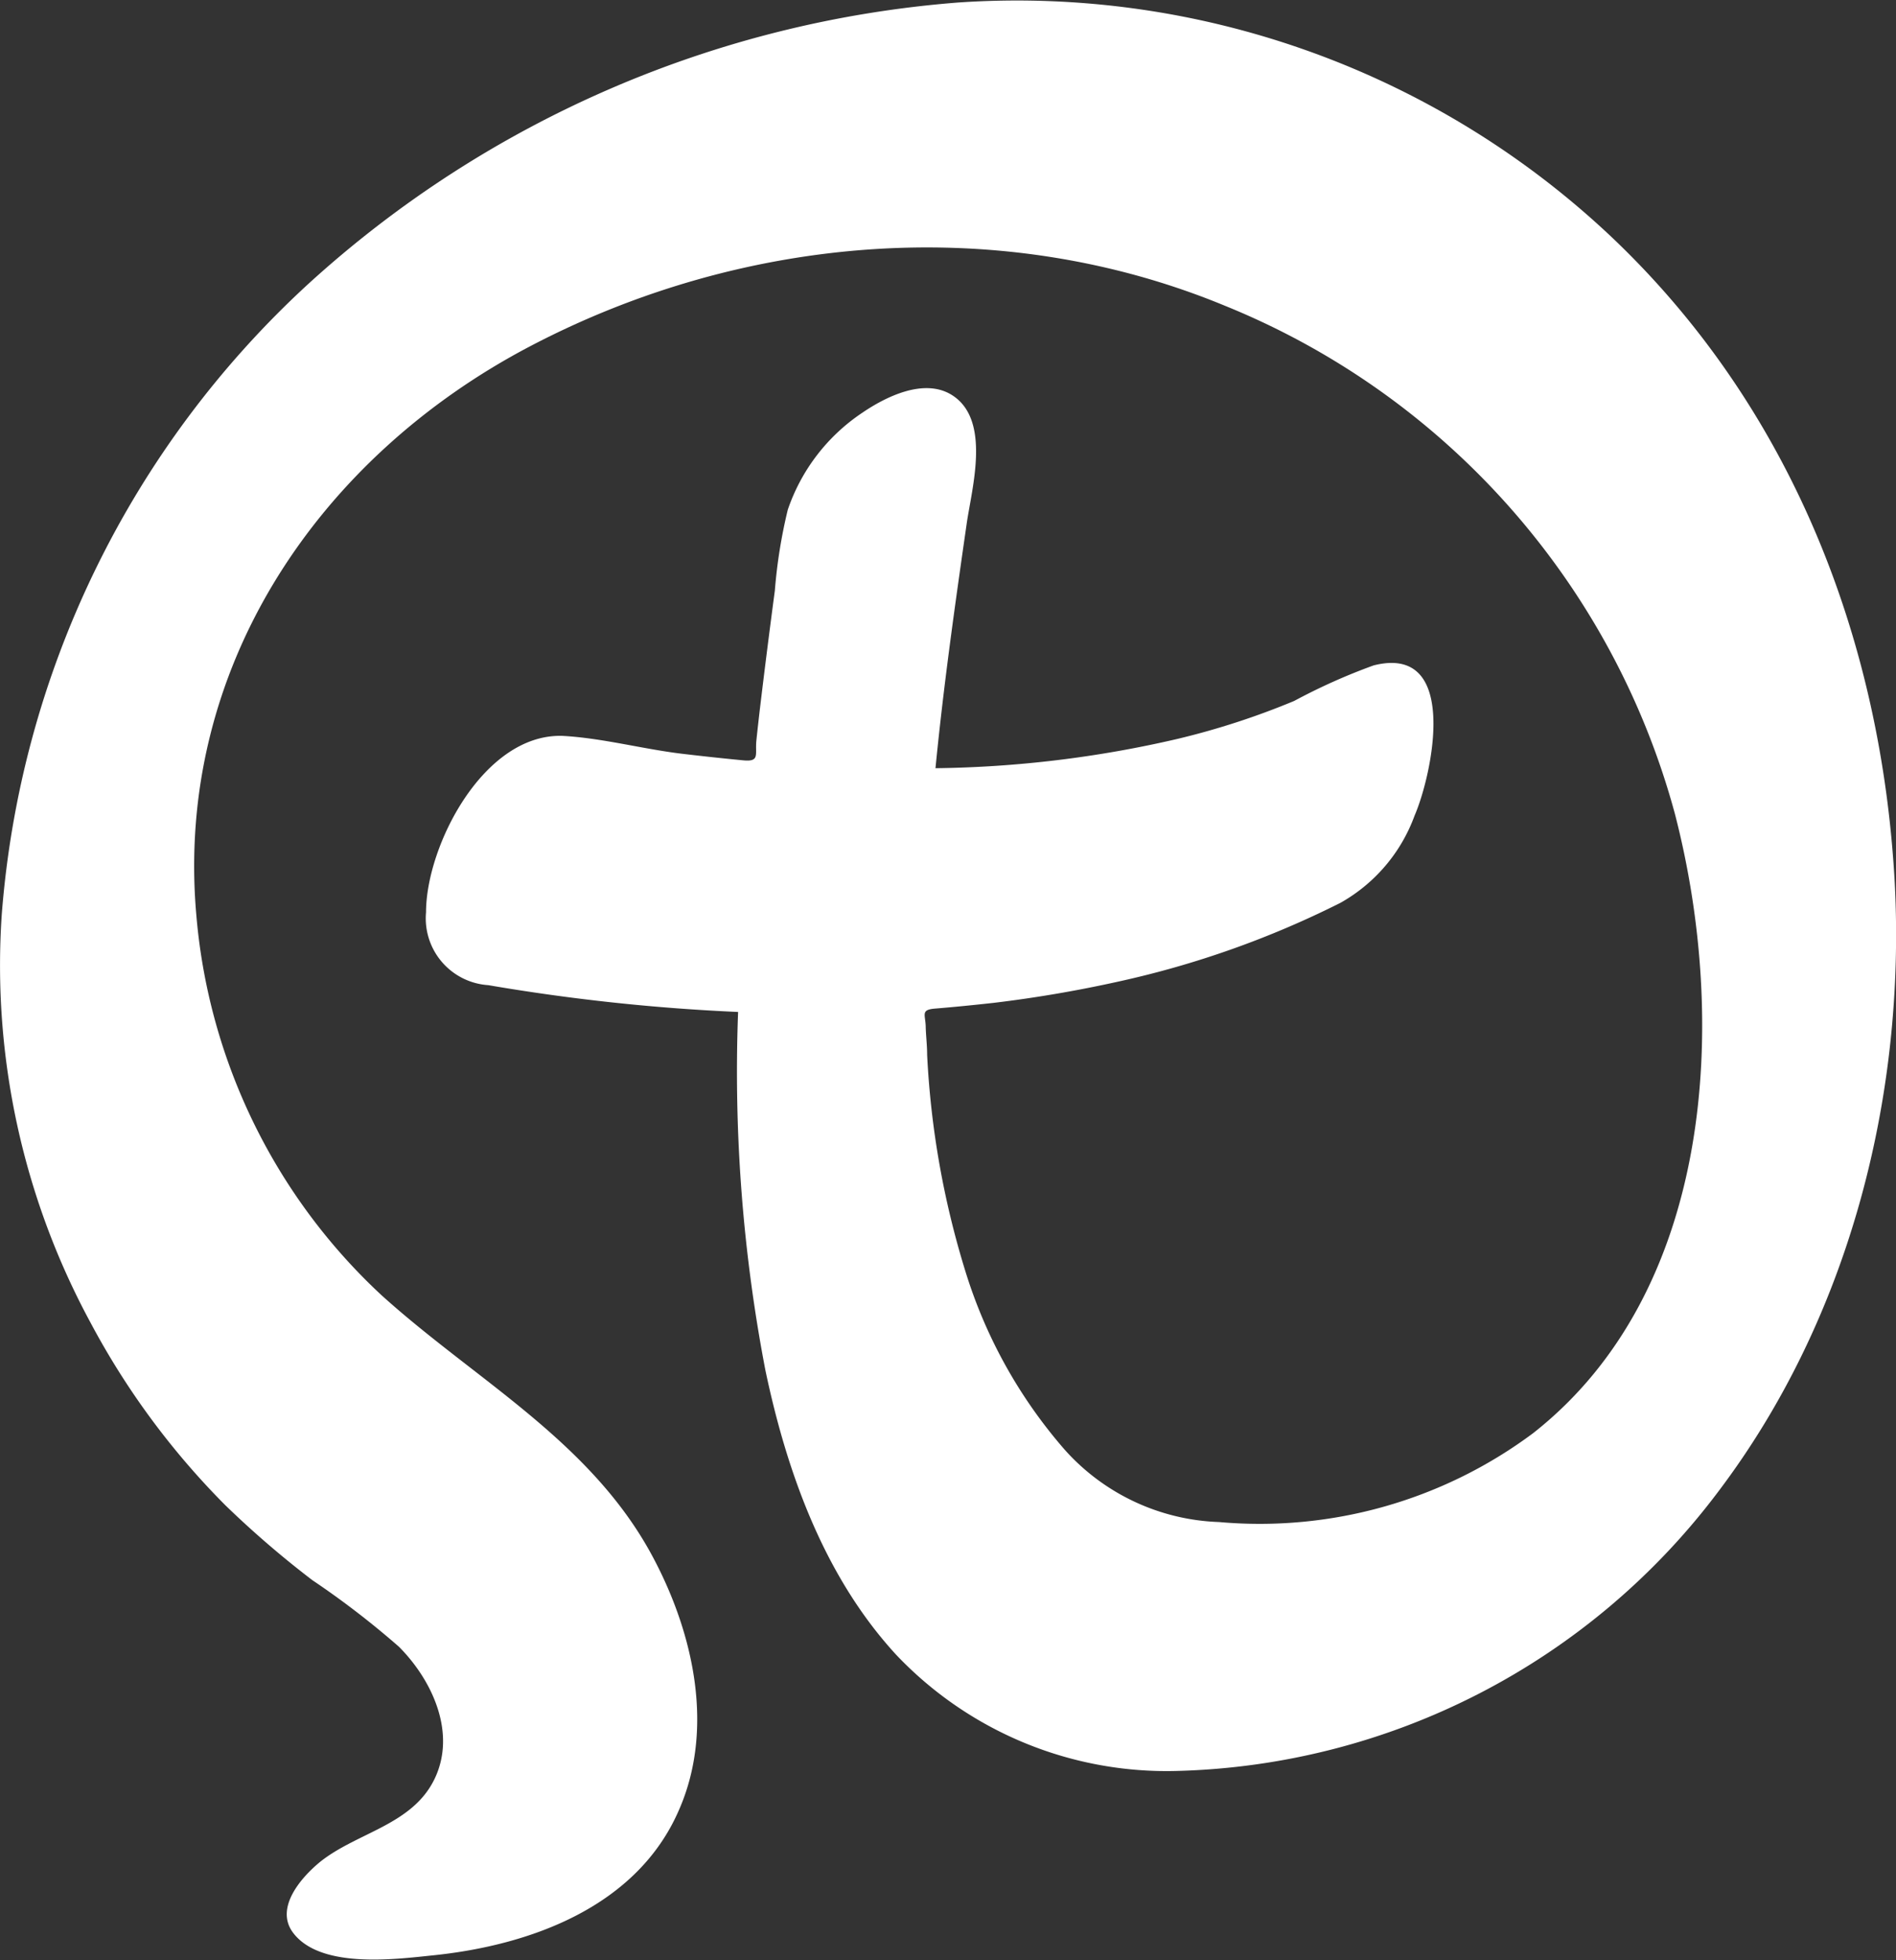 <svg id="Layer_1" data-name="Layer 1" xmlns="http://www.w3.org/2000/svg" viewBox="0 0 106.81 110.42"><rect x="0" y="0" width="106.81" height="110.42" fill="#333333" stroke="none"/><defs><style>.cls-1{fill:#fff;}</style></defs><title>mpa-icon</title><path class="cls-1" d="M106.74,49.74C106,36.14,101,23.21,91.1,13.65A48.78,48.78,0,0,0,54,.14,61.41,61.41,0,0,0,17.36,16,53.83,53.83,0,0,0,.1,51.5a42.26,42.26,0,0,0,5,23A43.55,43.55,0,0,0,12.7,84.79,55,55,0,0,0,17.59,89a48.4,48.4,0,0,1,4.89,3.76c1.87,1.88,3.25,4.85,2,7.44s-4.33,3-6.42,4.65c-1.06.86-2.6,2.59-1.56,4,1.53,2.06,5.74,1.51,7.86,1.29,5.52-.56,11.52-2.74,13.88-8.17,2-4.53.86-9.79-1.32-14-3.44-6.69-10-10.12-15.41-15A33,33,0,0,1,11.06,51.54C9.84,37.72,17.88,25.77,29.91,19.48S56.37,12,69,17.22A43,43,0,0,1,94.36,45.86c3,11.61,2.21,26.86-8,34.87a25.77,25.77,0,0,1-17.69,5A12.21,12.21,0,0,1,60,81.68a27.66,27.66,0,0,1-5.62-10.09,49.4,49.4,0,0,1-2.15-12.17c0-.51-.06-1-.08-1.54,0-.72-.32-1,.52-1.07,1.1-.09,2.19-.2,3.28-.32q3.52-.42,7-1.19A53.21,53.21,0,0,0,75.5,50.86a9.28,9.28,0,0,0,4.19-4.92c1-2.31,2.58-9.7-2.31-8.46a33.51,33.51,0,0,0-4.47,2,43.09,43.09,0,0,1-6.58,2.14A63.41,63.41,0,0,1,52.7,43.27c.45-4.61,1.1-9.2,1.76-13.79.29-2,1.38-5.82-.82-7.22-1.57-1-3.75.09-5.08,1a10.72,10.72,0,0,0-4.18,5.45,29,29,0,0,0-.73,4.56Q43.2,36.65,42.8,40q-.1.86-.19,1.71c-.08.78.21,1.2-.71,1.12q-1.77-.17-3.53-.38c-2.2-.27-4.46-.88-6.67-1C27.25,41.3,24,47.64,24,51.39a3.77,3.77,0,0,0,3.51,4.1A112.65,112.65,0,0,0,41.58,57a89.11,89.11,0,0,0,1.54,20.19c1.21,5.75,3.31,11.6,7.35,16a21,21,0,0,0,15.83,6.56A39.4,39.4,0,0,0,96.81,84C104.15,74.29,107.36,61.8,106.74,49.74Z"/></svg>